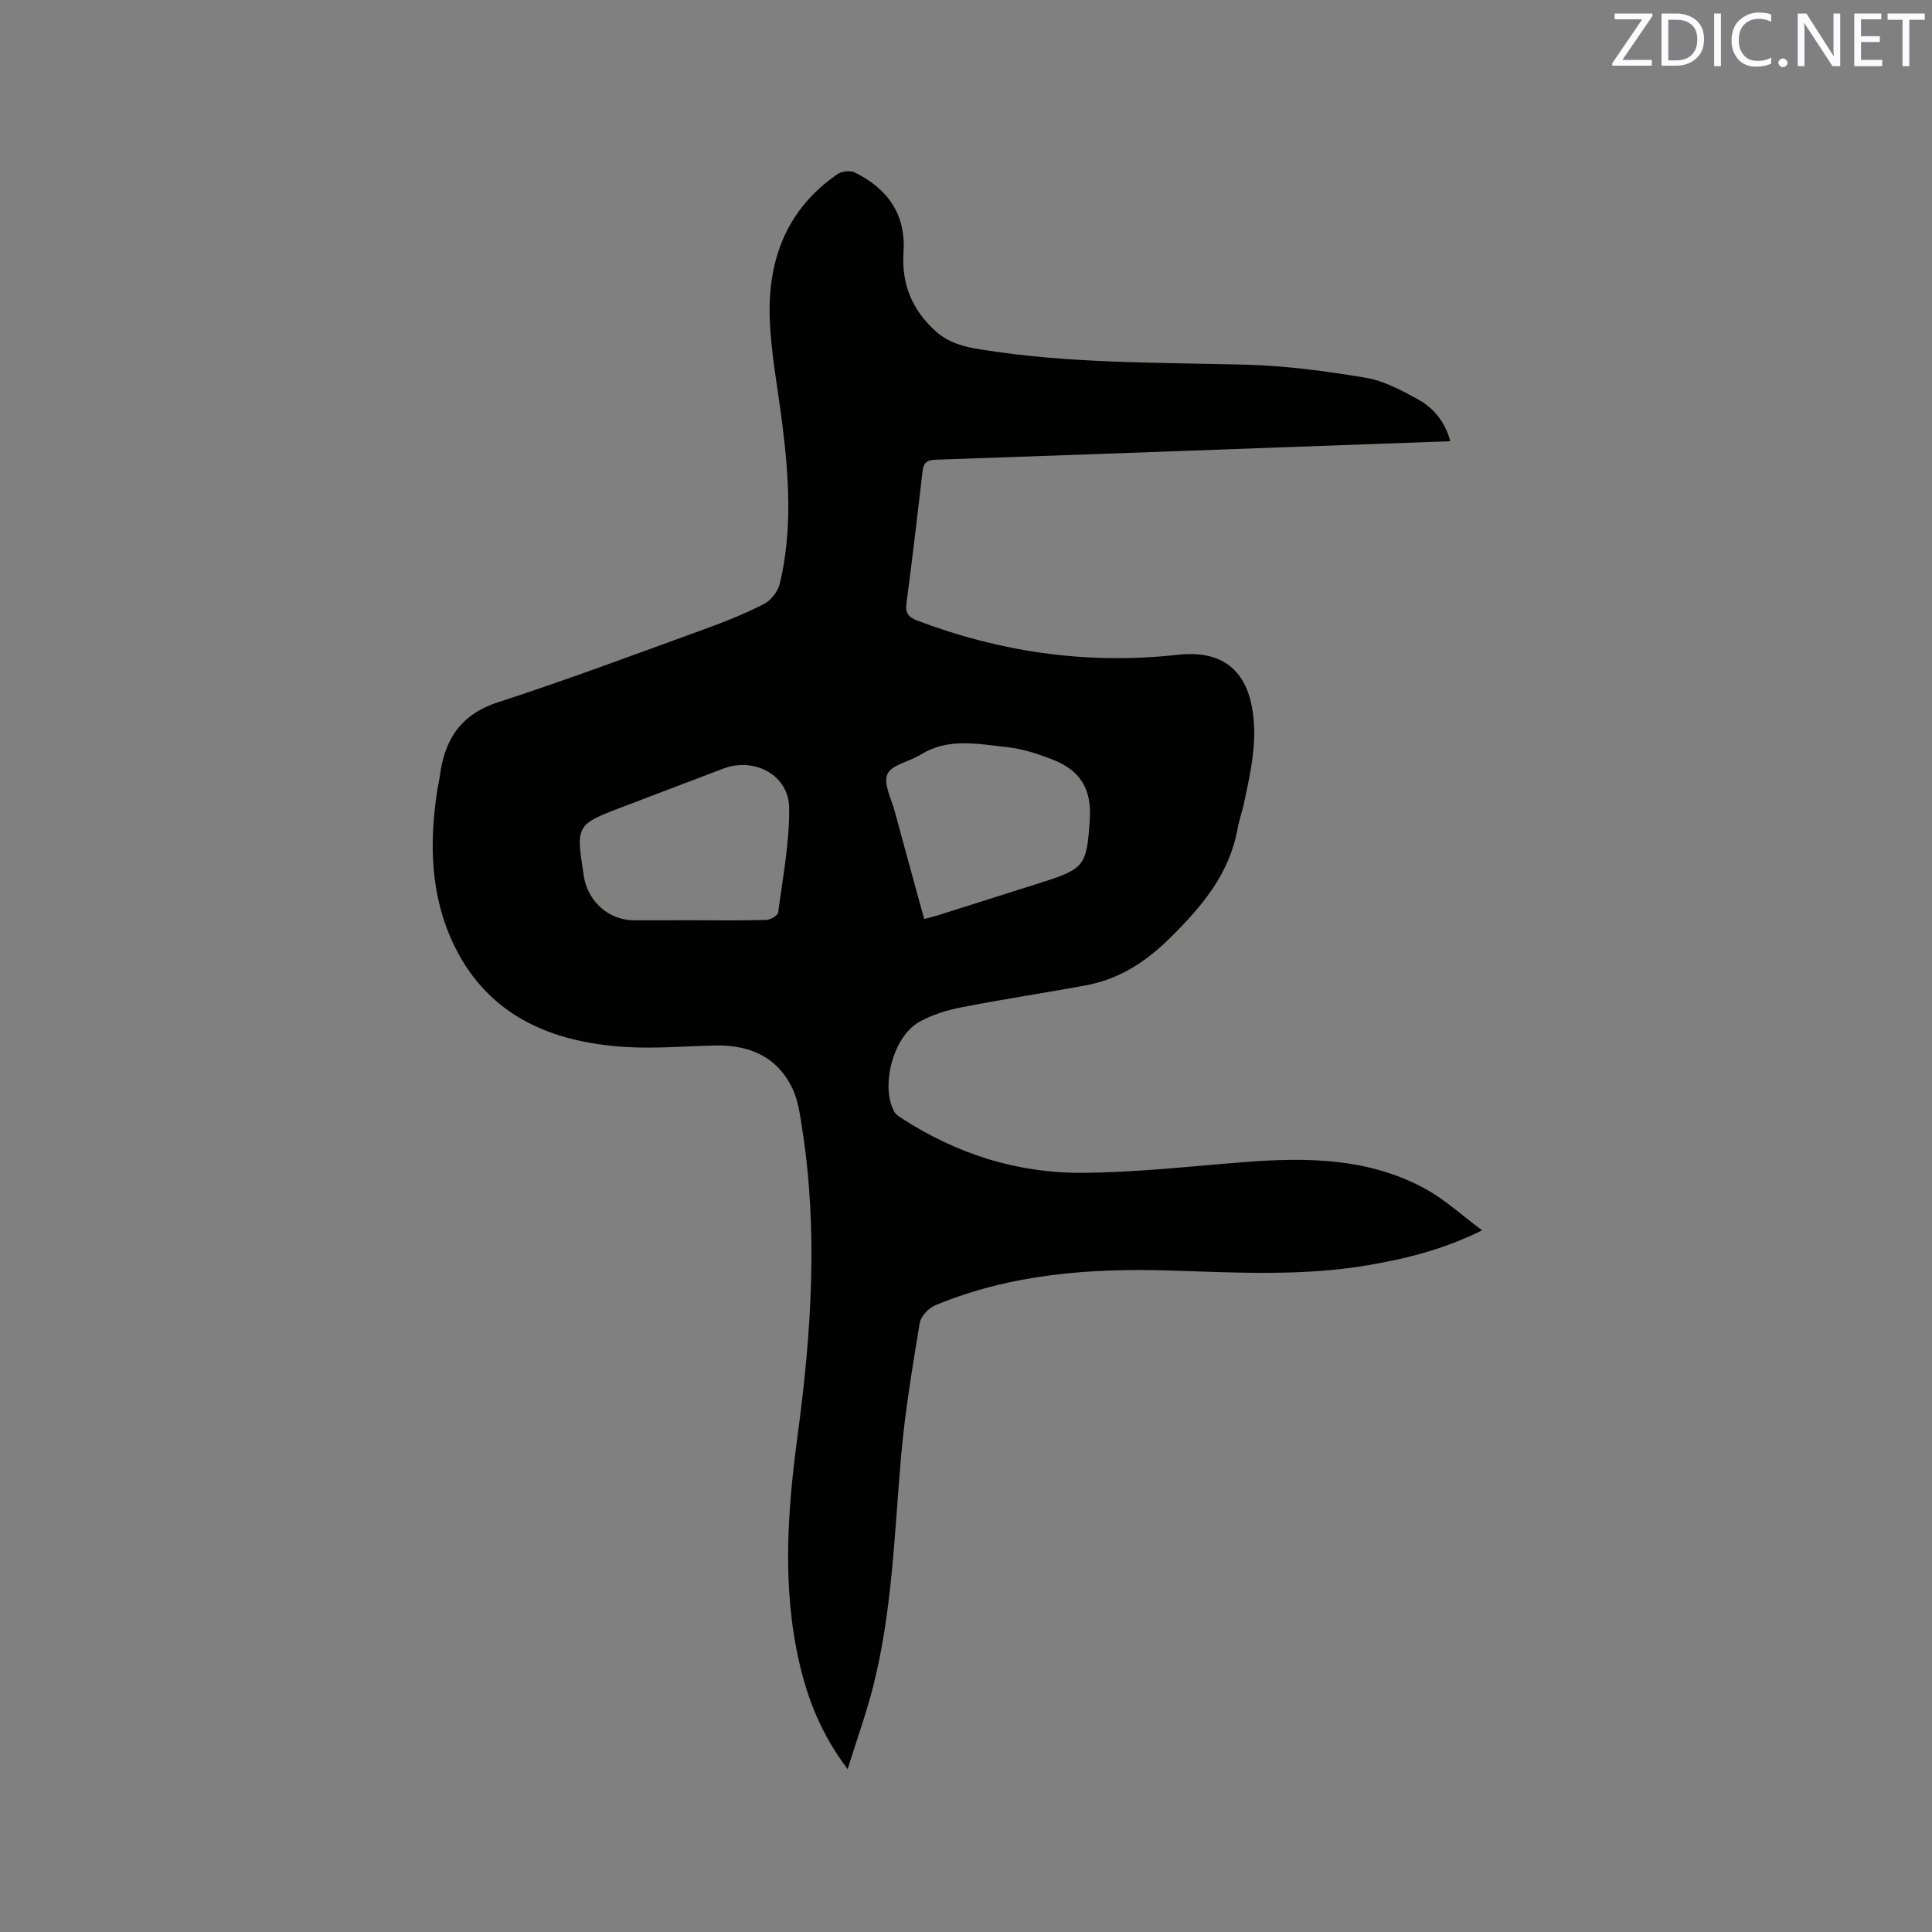 <svg enable-background="new 0 0 400 400" viewBox="0 0 400 400" xmlns="http://www.w3.org/2000/svg"><rect x="0" y="0" width="400" height="400" fill="#808080" stroke="none"/><path d="m175.49 366.28c-5.4-7.16-8.24-14.37-10-22.03-3.59-15.66-2.46-31.37-.35-47.09 2.83-21.08 4.26-42.19.96-63.35-.44-2.8-.79-5.76-1.96-8.28-3.13-6.74-8.94-9.22-16.1-9.07-6.14.13-12.32.68-18.43.31-15.21-.93-28.27-6.28-35.43-20.72-5.09-10.28-5.38-21.45-3.61-32.67.13-.84.35-1.66.46-2.5.94-7.59 4.2-12.93 12.1-15.49 14.38-4.67 28.56-9.99 42.78-15.15 4.17-1.51 8.32-3.17 12.26-5.19 1.44-.74 2.87-2.57 3.26-4.15 2.66-10.99 1.91-22.09.53-33.18-.93-7.46-2.43-14.91-2.61-22.38-.29-11.95 3.77-22.27 14.08-29.3.88-.6 2.62-.79 3.55-.33 6.77 3.34 10.6 8.65 10.08 16.48-.43 6.59 1.75 11.97 6.69 16.41 2.71 2.43 5.88 3.2 9.24 3.74 18.17 2.95 36.52 2.69 54.84 3.16 8.32.21 16.66 1.33 24.88 2.7 3.75.62 7.38 2.57 10.78 4.43 3.27 1.8 5.7 4.64 6.77 8.72-13.22.48-26.22.95-39.21 1.42-22.44.81-44.89 1.65-67.33 2.41-1.67.06-2.5.54-2.7 2.28-1.06 9.16-2.14 18.31-3.35 27.45-.28 2.11.46 2.9 2.37 3.62 16.93 6.4 34.37 8.96 52.41 7.18 1.05-.1 2.11-.24 3.17-.28 7.45-.3 12.06 3.33 13.52 10.63 1.39 6.97-.19 13.7-1.63 20.44-.35 1.65-.96 3.26-1.25 4.92-1.66 9.44-7.34 16.17-13.97 22.73-5.12 5.07-10.62 8.6-17.58 9.88-8.53 1.57-17.11 2.85-25.62 4.52-3.06.6-6.21 1.55-8.89 3.1-5.33 3.08-7.92 13.29-5.05 18.52.33.59 1.03 1.03 1.63 1.42 11.32 7.32 23.8 11.3 37.19 11.23 11.18-.06 22.37-1.34 33.54-2.21 13.03-1.02 25.92-.92 37.74 5.61 3.98 2.2 7.41 5.38 11.61 8.51-8.12 4-15.78 5.88-23.59 7.21-13.58 2.32-27.24 1.54-40.91 1.11-16.63-.52-33.05.71-48.65 7.16-1.4.58-3.05 2.26-3.28 3.65-1.52 9.18-3.06 18.39-3.87 27.65-1.4 16.04-1.83 32.19-5.84 47.89-1.4 5.42-3.32 10.75-5.23 16.88zm-31.77-175.75c4.98 0 9.96.08 14.94-.07.87-.03 2.37-.9 2.45-1.54.95-7.2 2.35-14.44 2.28-21.65-.07-6.82-7.21-10.58-13.66-8.13-6.82 2.59-13.64 5.19-20.46 7.78-10.07 3.82-10.07 3.82-8.4 14.41.02.1.02.21.04.32.96 5.21 5.28 8.89 10.42 8.89 4.13-.01 8.26-.01 12.39-.01zm47.62-.26c1.18-.32 2.08-.52 2.96-.8 7.06-2.23 14.11-4.46 21.16-6.71 9.11-2.9 9.53-3.45 10.17-13.09.41-6.2-1.87-10.14-7.68-12.4-3.03-1.18-6.23-2.24-9.43-2.58-6.02-.64-12.19-2.02-17.92 1.56-2.31 1.44-5.98 2.06-6.87 4.02-.89 1.98.85 5.19 1.55 7.83 1.96 7.31 3.99 14.62 6.06 22.17z" fill="#010100"/><g fill="#fbfafc"><path d="m342.2 3.2-6.3 9.2h6.1v1.2h-8.2v-.5l6.2-9.1h-5.7v-1.2h7.8v.4z"/><path d="m344 13.7v-10.9h3.1c1.6 0 3 .5 4.1 1.4 1.1 1 1.6 2.2 1.6 3.9s-.5 3-1.6 4-2.5 1.5-4.2 1.5h-3zm1.4-9.6v8.4h1.6c1.4 0 2.5-.4 3.2-1.1.8-.8 1.2-1.8 1.2-3.2s-.4-2.4-1.2-3.1-1.8-1-3.1-1z"/><path d="m356.3 2.8v10.9h-1.4v-10.9z"/><path d="m366.6 13.2c-.8.4-1.8.6-3 .6-1.6 0-2.8-.5-3.7-1.5s-1.4-2.3-1.4-3.9c0-1.7.5-3.2 1.6-4.2s2.4-1.6 4-1.6c1 0 1.9.1 2.6.4v1.5c-.8-.4-1.6-.6-2.6-.6-1.2 0-2.2.4-3 1.2s-1.1 1.9-1.1 3.3c0 1.3.4 2.3 1.1 3.1s1.6 1.1 2.8 1.1c1.1 0 2-.2 2.8-.7v1.3z"/><path d="m368.2 13c0-.3.1-.5.3-.6.2-.2.4-.3.6-.3.3 0 .5.1.7.3s.3.4.3.6-.1.5-.3.6c-.2.2-.4.3-.7.3s-.5-.1-.6-.3c-.2-.2-.3-.4-.3-.6z"/><path d="m381.1 13.7h-1.7l-5.5-8.4c-.2-.2-.3-.5-.4-.7 0 .2.1.8.1 1.5v7.6h-1.4v-10.9h1.8l5.3 8.3c.3.4.4.6.4.8 0-.3-.1-.8-.1-1.6v-7.5h1.4v10.9z"/><path d="m389.7 13.7h-5.8v-10.9h5.6v1.2h-4.2v3.5h3.9v1.2h-3.9v3.7h4.4z"/><path d="m398.4 4.1h-3.1v9.6h-1.4v-9.6h-3.1v-1.3h7.7v1.3z"/></g></svg>